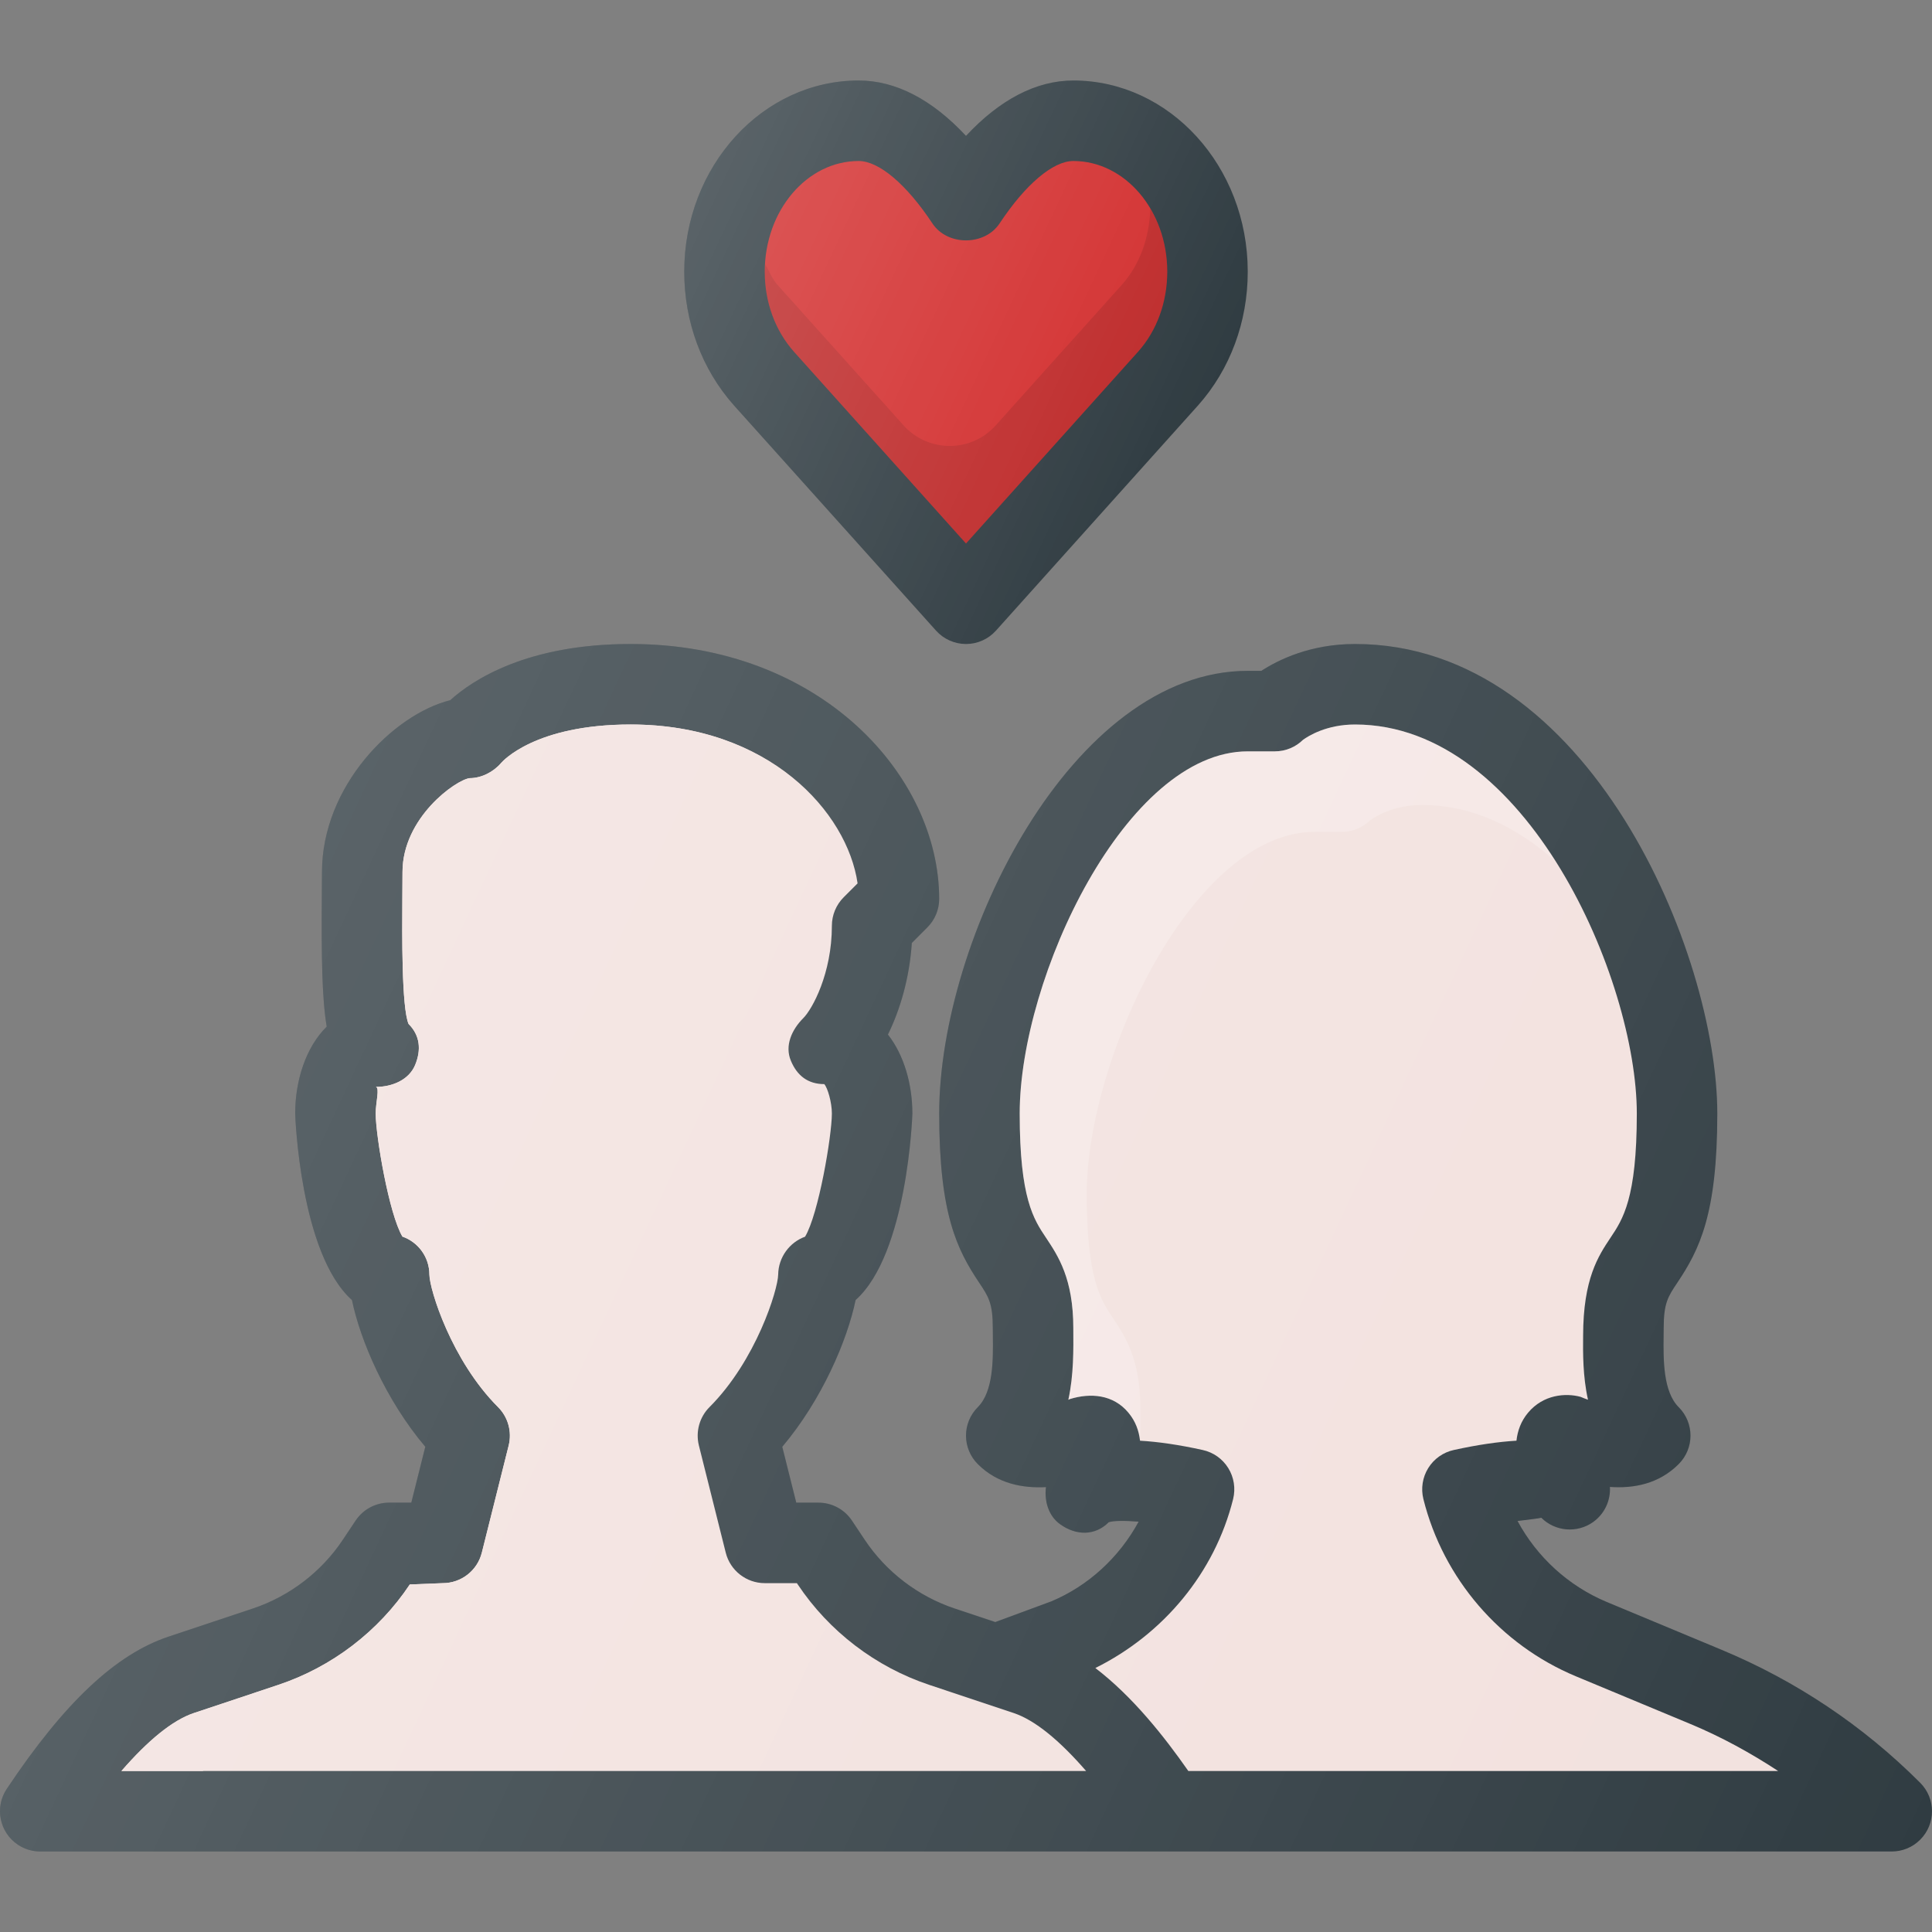 <?xml version="1.0" encoding="iso-8859-1"?>
<!-- Generator: Adobe Illustrator 19.0.0, SVG Export Plug-In . SVG Version: 6.00 Build 0)  -->
<svg version="1.1" id="Capa_1" xmlns="http://www.w3.org/2000/svg" xmlns:xlink="http://www.w3.org/1999/xlink" x="0px" y="0px"
	 viewBox="0 0 512.001 512.001" style="enable-background:new 0 0 512.001 512.001;" xml:space="preserve">
<rect x="0" y="0" width="512.001" height="512.001" fill="#808080" stroke="none"/>
<path style="fill:#303C42;" d="M248.063,167.125c2.021,2.25,4.917,3.542,7.938,3.542c3.021,0,5.917-1.292,7.938-3.542l53.625-59.76
	c8.438-9.5,13.104-22.063,13.104-35.365c0-27.938-20.729-50.667-46.229-50.667c-9.792,0-19.458,5.031-28.438,14.677
	c-8.979-9.646-18.646-14.677-28.438-14.677c-25.5,0-46.229,22.729-46.229,50.667c0,13.302,4.667,25.865,13.146,35.406
	L248.063,167.125z"/>
<path style="fill:#D32F2F;" d="M227.563,42.667c5.375,0,12.688,6.188,19.542,16.552c3.958,5.979,13.833,5.979,17.792,0
	c6.854-10.365,14.167-16.552,19.542-16.552c13.729,0,24.896,13.156,24.896,29.333c0,8.063-2.75,15.594-7.688,21.156l-45.646,50.875
	l-45.604-50.833c-4.979-5.604-7.729-13.135-7.729-21.198C202.667,55.823,213.834,42.667,227.563,42.667z"/>
<path style="fill:#303C42;" d="M508.876,472.459c-15.146-15.146-32.854-27-52.625-35.24l-30.417-12.667
	c-10.188-4.25-18.521-11.927-23.667-21.469c3.375-0.427,5.875-0.708,6.292-0.865c3.688,3.677,9.5,4.146,13.729,1.146
	c3.063-2.188,4.667-5.74,4.458-9.313c6.271,0.448,12.958-0.771,18.229-6.052c4.167-4.167,4.167-10.917,0-15.083
	c-4.146-4.135-4.063-12.563-4-18.719c0-0.031,0.021-2.156,0.021-2.188c0-6.688,1.146-8.396,3.646-12.125
	c5.771-8.656,10.563-17.99,10.563-44.771c0-42.24-33.875-124.448-96-124.448c-11.792,0-20.271,4.156-24.833,7.115h-3.604
	c-46.667,0-81.771,71.177-81.771,117.333c0,26.781,4.792,36.115,10.562,44.771c2.5,3.729,3.646,5.438,3.646,12.125
	c0,0.031,0.021,2.156,0.021,2.188c0.063,6.156,0.146,14.583-4,18.719c-2,2-3.125,4.708-3.125,7.542c0,2.833,1.125,5.542,3.125,7.542
	c5.271,5.281,12.021,6.417,18.063,6.104c-0.458,3.76,0.688,7.656,3.771,9.854c4.229,3.021,9.229,3.104,12.875-0.552
	c1.271-0.417,4.229-0.448,7.917-0.146c-5.125,9.448-13.354,17.031-23.167,21.125l-14.827,5.477l-10.736-3.581
	c-9.708-3.24-18.188-9.708-23.854-18.219l-3.396-5.094c-1.979-2.969-5.313-4.75-8.875-4.75h-5.875l-3.708-14.802
	c10.521-12.458,17.229-28.229,19.438-38.896c13.75-12.24,15.042-48.958,15.042-49.406c0-7.719-2.188-15.49-6.479-20.948
	c3.229-6.573,5.708-14.927,6.333-24.271l4.125-4.135c2-2,3.125-4.719,3.125-7.542c0-32.49-31.271-67.552-81.771-67.552
	c-27.375,0-41.771,9.448-47.813,14.896c-15.042,3.76-33.979,22.729-33.979,45.552l-0.042,6.854
	c-0.104,15.563,0.021,26.427,1.292,34.104c-5.521,5.438-8.354,14.271-8.354,23.042c0,0.448,1.292,37.167,15.042,49.406
	c2.208,10.667,8.917,26.438,19.438,38.896l-3.708,14.802h-5.875c-3.563,0-6.896,1.781-8.875,4.75l-3.396,5.094
	c-5.667,8.51-14.146,14.979-23.854,18.219l-22.333,7.448c-14,4.667-27.625,17.49-42.875,40.354
	c-3.271,4.906-1.937,11.521,2.958,14.792c1.813,1.208,3.875,1.792,5.917,1.792h490.667c2.729,0,5.458-1.042,7.542-3.125
	C513.042,483.375,513.042,476.625,508.876,472.459z"/>
<path style="fill:#F2E1DE;" d="M326.792,397.261c0.688-2.802,0.229-5.76-1.292-8.208c-1.521-2.448-3.958-4.177-6.792-4.792
	c-6.188-1.365-11.729-2.177-16.583-2.458c-0.292-2.615-1.188-5.167-3.083-7.427c-4.021-4.854-10.063-5.281-15.458-3.625
	c-0.146,0.063-0.313,0.135-0.458,0.198c1.438-6.604,1.354-13.313,1.313-18.938c0-13.156-4.021-19.167-7.229-23.99
	c-3.271-4.885-6.979-10.417-6.979-32.906c0-36.167,28.25-96,60.438-96h7.188c2.896,0,5.542-1.167,7.458-3.052
	c1.458-1.052,6.25-4.063,13.792-4.063c45.583,0,74.667,67.708,74.667,103.115c0,22.49-3.708,28.021-6.979,32.906
	c-3.208,4.823-7.229,10.833-7.25,25.969c-0.042,4.542-0.104,10.667,1.292,16.958c-0.646-0.229-1.313-0.49-1.979-0.771
	c-3.938-1.063-9.854-0.625-13.896,4.198c-1.896,2.26-2.792,4.813-3.083,7.427c-4.854,0.281-10.396,1.104-16.583,2.458
	c-2.833,0.615-5.271,2.344-6.792,4.792c-1.521,2.448-1.979,5.406-1.292,8.208c5.25,21.052,20.354,38.625,40.417,46.979
	l30.417,12.667c8.171,3.406,15.867,7.632,23.181,12.427H314.92c-6.493-9.288-14.777-19.734-24.642-27.29
	C308.282,433.103,321.907,416.851,326.792,397.261z"/>
<path style="opacity:0.2;fill:#FFFFFF;enable-background:new    ;" d="M302.115,381.76c0.117-2.947,0.113-5.815,0.094-8.415
	c0-13.156-4.021-19.167-7.229-23.99c-3.271-4.885-6.979-10.417-6.979-32.906c0-36.167,28.25-96,60.438-96h7.188
	c2.896,0,5.542-1.167,7.458-3.052c1.458-1.052,6.25-4.063,13.792-4.063c13.292,0,25.129,5.859,35.302,14.893
	C399.276,207.875,381.144,192,359.105,192c-7.542,0-12.333,3.01-13.792,4.063c-1.917,1.885-4.563,3.052-7.458,3.052h-7.188
	c-32.188,0-60.438,59.833-60.438,96c0,22.49,3.708,28.021,6.979,32.906c3.208,4.823,7.229,10.833,7.229,23.99
	c0.042,5.625,0.125,12.333-1.313,18.938c0.146-0.063,0.313-0.135,0.458-0.198c5.396-1.656,11.438-1.229,15.458,3.625
	C300.928,376.623,301.817,379.159,302.115,381.76z"/>
<g>
	<path style="fill:#F2E1DE;" d="M51.417,453.959l22.333-7.448c14.188-4.729,26.563-14.177,34.854-26.615l8.729-0.344
		c4.896,0,9.167-3.333,10.354-8.073l7.125-28.438c0.896-3.635-0.167-7.49-2.813-10.135c-12.354-12.354-18.146-31.125-18.208-35.125
		c0-4.656-2.979-8.615-7.146-10.073c-3.542-5.948-7.063-26.583-7.083-32.594c0-2.979,1.125-6.844,0.042-7.073
		c4.313,0,8.771-1.833,10.417-5.823c1.646-3.99,1.313-7.823-1.75-10.865c-1.854-4.417-1.708-23.865-1.646-33.219l0.042-7.021
		c0-14.427,14.125-24.427,17.792-24.896c3.125,0,6.313-1.635,8.354-4.031c0.354-0.406,8.938-10.188,34.313-10.188
		c36.708,0,57.438,23.26,60.146,42.104l-3.688,3.688c-2,2-3.125,4.719-3.125,7.542c0,12.667-5.208,22.125-7.583,24.49
		c-3.042,3.052-4.958,7.271-3.292,11.26c1.646,3.99,4.542,6.219,8.854,6.219c0.896,0.969,2.021,4.833,2.021,7.813
		c-0.021,6.021-3.542,26.698-7.104,32.625c-4.104,1.479-7.063,5.448-7.125,10.031c-0.063,4.01-5.854,22.781-18.208,35.135
		c-2.646,2.646-3.708,6.5-2.813,10.135l7.125,28.438c1.188,4.74,5.458,8.073,10.354,8.073h8.5l0.229,0.344
		c8.292,12.438,20.667,21.885,34.854,26.615l22.333,7.448c5.73,1.913,12.214,7.296,19.237,15.375H32.175
		C39.201,461.254,45.69,455.87,51.417,453.959z"/>
	<path style="fill:#F2E1DE;" d="M61.91,464.625l22.333-7.448c14.188-4.729,26.563-14.177,34.854-26.615l8.729-0.344
		c4.896,0,9.167-3.333,10.354-8.073l7.125-28.438c0.896-3.635-0.167-7.49-2.813-10.135c-12.354-12.354-18.146-31.125-18.208-35.125
		c0-4.656-2.979-8.615-7.146-10.073c-3.542-5.948-7.063-26.583-7.083-32.594c0-2.979,1.125-6.844,0.042-7.073
		c4.313,0,8.771-1.833,10.417-5.823c1.646-3.99,1.313-7.823-1.75-10.865c-1.854-4.417-1.708-23.865-1.646-33.219l0.042-7.021
		c0-14.427,14.125-24.427,17.792-24.896c3.125,0,6.313-1.635,8.354-4.031c0.354-0.406,8.938-10.188,34.313-10.188
		c17.621,0,31.454,5.427,41.486,13.086C209.585,202.885,192.178,192,167.126,192c-25.375,0-33.958,9.781-34.313,10.188
		c-2.042,2.396-5.229,4.031-8.354,4.031c-3.667,0.469-17.792,10.469-17.792,24.896l-0.042,7.021
		c-0.063,9.354-0.208,28.802,1.646,33.219c3.063,3.042,3.396,6.875,1.75,10.865c-1.646,3.99-6.104,5.823-10.417,5.823
		c1.083,0.229-0.042,4.094-0.042,7.073c0.021,6.01,3.542,26.646,7.083,32.594c4.167,1.458,7.146,5.417,7.146,10.073
		c0.063,4,5.854,22.771,18.208,35.125c2.646,2.646,3.709,6.5,2.813,10.135l-7.125,28.438c-1.188,4.74-5.458,8.073-10.354,8.073
		l-8.729,0.344c-8.292,12.438-20.667,21.885-34.854,26.615l-22.333,7.448c-5.728,1.911-12.216,7.296-19.242,15.375h21.549
		C56.587,467.142,59.335,465.485,61.91,464.625z"/>
</g>
<path style="opacity:0.1;enable-background:new    ;" d="M304.835,55.263c-0.219,7.681-2.781,14.865-7.522,20.195l-33.441,37.272
	c-6.516,7.262-17.893,7.263-24.41,0.001L206.053,75.5c-1.4-1.576-2.185-3.591-3.219-5.44c-0.036,0.654-0.167,1.276-0.167,1.94
	c0,8.063,2.74,15.594,7.719,21.198l45.615,50.833l45.646-50.875c4.948-5.563,7.688-13.094,7.688-21.156
	C309.334,65.773,307.654,60.017,304.835,55.263z"/>
<linearGradient id="SVGID_1_" gradientUnits="userSpaceOnUse" x1="-38.079" y1="643.947" x2="-31.89" y2="641.062" gradientTransform="matrix(21.333 0 0 -21.333 996.325 13791.676)">
	<stop  offset="0" style="stop-color:#FFFFFF;stop-opacity:0.2"/>
	<stop  offset="1" style="stop-color:#FFFFFF;stop-opacity:0"/>
</linearGradient>
<path style="fill:url(#SVGID_1_);" d="M248.063,167.125c2.021,2.25,4.917,3.542,7.938,3.542c3.021,0,5.917-1.292,7.938-3.542
	l53.625-59.76c8.438-9.5,13.104-22.063,13.104-35.365c0-27.938-20.729-50.667-46.229-50.667c-9.792,0-19.458,5.031-28.438,14.677
	c-8.979-9.646-18.646-14.677-28.438-14.677c-25.5,0-46.229,22.729-46.229,50.667c0,13.302,4.667,25.865,13.146,35.406
	L248.063,167.125z"/>
<linearGradient id="SVGID_2_" gradientUnits="userSpaceOnUse" x1="-43.774" y1="633.801" x2="-22.664" y2="623.957" gradientTransform="matrix(21.333 0 0 -21.333 996.325 13791.676)">
	<stop  offset="0" style="stop-color:#FFFFFF;stop-opacity:0.2"/>
	<stop  offset="1" style="stop-color:#FFFFFF;stop-opacity:0"/>
</linearGradient>
<path style="fill:url(#SVGID_2_);" d="M508.876,472.459c-15.146-15.146-32.854-27-52.625-35.24l-30.417-12.667
	c-10.188-4.25-18.521-11.927-23.667-21.469c3.375-0.427,5.875-0.708,6.292-0.865c3.688,3.677,9.5,4.146,13.729,1.146
	c3.063-2.188,4.667-5.74,4.458-9.313c6.271,0.448,12.958-0.771,18.229-6.052c4.167-4.167,4.167-10.917,0-15.083
	c-4.146-4.135-4.063-12.563-4-18.719c0-0.031,0.021-2.156,0.021-2.188c0-6.688,1.146-8.396,3.646-12.125
	c5.771-8.656,10.563-17.99,10.563-44.771c0-42.24-33.875-124.448-96-124.448c-11.792,0-20.271,4.156-24.833,7.115h-3.604
	c-46.667,0-81.771,71.177-81.771,117.333c0,26.781,4.792,36.115,10.562,44.771c2.5,3.729,3.646,5.438,3.646,12.125
	c0,0.031,0.021,2.156,0.021,2.188c0.063,6.156,0.146,14.583-4,18.719c-2,2-3.125,4.708-3.125,7.542c0,2.833,1.125,5.542,3.125,7.542
	c5.271,5.281,12.021,6.417,18.063,6.104c-0.458,3.76,0.688,7.656,3.771,9.854c4.229,3.021,9.229,3.104,12.875-0.552
	c1.271-0.417,4.229-0.448,7.917-0.146c-5.125,9.448-13.354,17.031-23.167,21.125l-14.827,5.477l-10.736-3.581
	c-9.708-3.24-18.188-9.708-23.854-18.219l-3.396-5.094c-1.979-2.969-5.313-4.75-8.875-4.75h-5.875l-3.708-14.802
	c10.521-12.458,17.229-28.229,19.438-38.896c13.75-12.24,15.042-48.958,15.042-49.406c0-7.719-2.188-15.49-6.479-20.948
	c3.229-6.573,5.708-14.927,6.333-24.271l4.125-4.135c2-2,3.125-4.719,3.125-7.542c0-32.49-31.271-67.552-81.771-67.552
	c-27.375,0-41.771,9.448-47.813,14.896c-15.042,3.76-33.979,22.729-33.979,45.552l-0.042,6.854
	c-0.104,15.563,0.021,26.427,1.292,34.104c-5.521,5.438-8.354,14.271-8.354,23.042c0,0.448,1.292,37.167,15.042,49.406
	c2.208,10.667,8.917,26.438,19.438,38.896l-3.708,14.802h-5.875c-3.563,0-6.896,1.781-8.875,4.75l-3.396,5.094
	c-5.667,8.51-14.146,14.979-23.854,18.219l-22.333,7.448c-14,4.667-27.625,17.49-42.875,40.354
	c-3.271,4.906-1.937,11.521,2.958,14.792c1.813,1.208,3.875,1.792,5.917,1.792h490.667c2.729,0,5.458-1.042,7.542-3.125
	C513.042,483.375,513.042,476.625,508.876,472.459z"/>
<g>
</g>
<g>
</g>
<g>
</g>
<g>
</g>
<g>
</g>
<g>
</g>
<g>
</g>
<g>
</g>
<g>
</g>
<g>
</g>
<g>
</g>
<g>
</g>
<g>
</g>
<g>
</g>
<g>
</g>
</svg>
